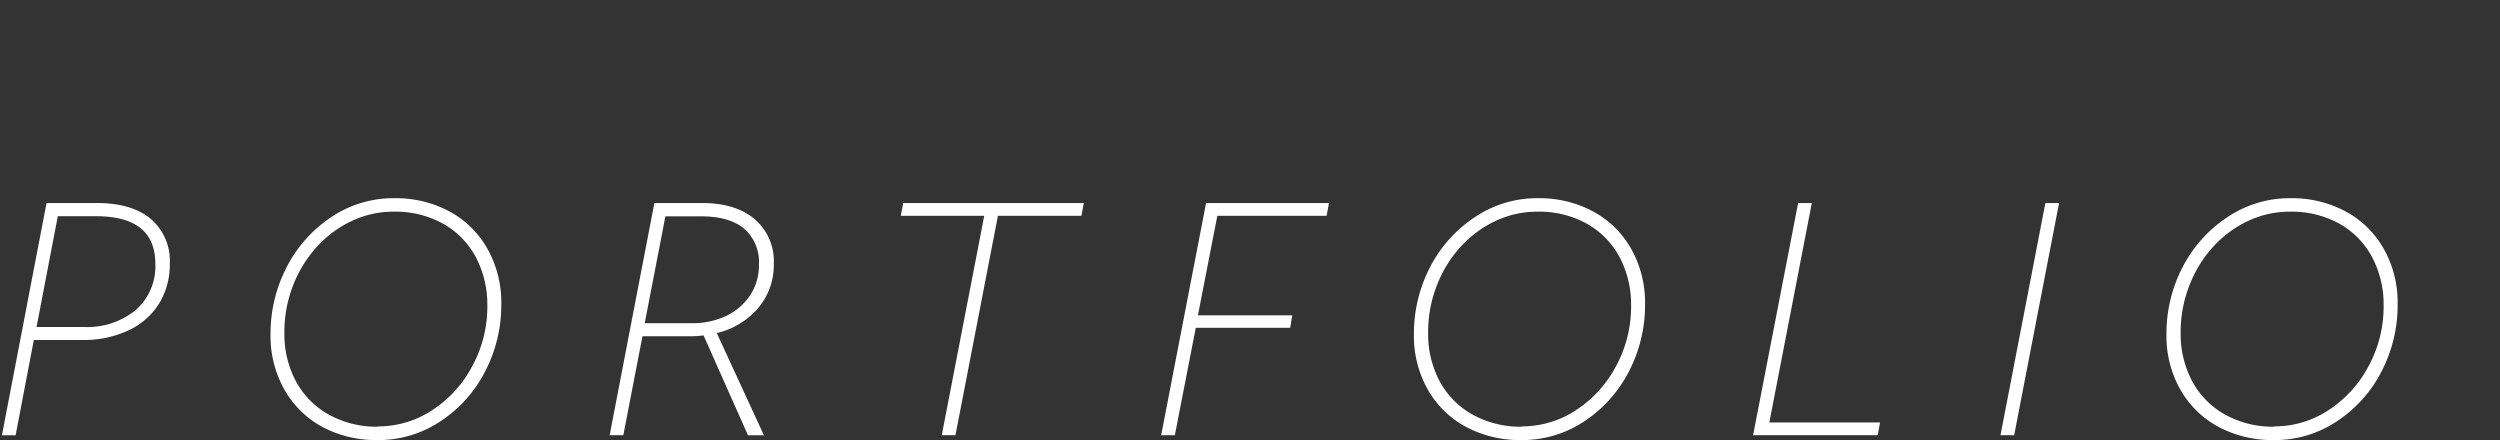 <svg xmlns="http://www.w3.org/2000/svg" viewBox="0 0 411.91 72.5"><rect x="0" y="0" width="411.91" height="72.5" fill="#333333" stroke="none"/><defs><style>.cls-1{fill:#fff;stroke:#fff;stroke-miterlimit:10;stroke-width:0.25px;}.cls-2{fill:none;}</style></defs><title>Asset 58</title><g id="Layer_2" data-name="Layer 2"><g id="Layer_1-2" data-name="Layer 1"><path class="cls-1" d="M7.77,33.58H16q5.65,0,8.75,2.58a8.93,8.93,0,0,1,3.1,7.27,12.17,12.17,0,0,1-1.72,6.48,11.59,11.59,0,0,1-5,4.4,17.07,17.07,0,0,1-7.58,1.58H5.47l-3,15.7h-2ZM5.87,54h7.9a12.72,12.72,0,0,0,8.7-2.85,9.66,9.66,0,0,0,3.25-7.65q0-8-9.9-8H9.42Z"/><path class="cls-1" d="M62.22,72.38a18.73,18.73,0,0,1-9-2.12A15.7,15.7,0,0,1,47,64.18a17.75,17.75,0,0,1-2.3-9.1,23.6,23.6,0,0,1,2.6-10.92,21.66,21.66,0,0,1,7.27-8.23A18.24,18.24,0,0,1,65,32.78a18.63,18.63,0,0,1,8.93,2.13A15.67,15.67,0,0,1,80.17,41a17.89,17.89,0,0,1,2.3,9.13,23.62,23.62,0,0,1-2.6,10.92,21.46,21.46,0,0,1-7.28,8.2A18.26,18.26,0,0,1,62.22,72.38Zm.1-2a16.29,16.29,0,0,0,8.77-2.57,19.56,19.56,0,0,0,6.73-7.23,20.65,20.65,0,0,0,2.6-10.25,16.8,16.8,0,0,0-1.9-8,13.83,13.83,0,0,0-5.45-5.58,16.37,16.37,0,0,0-8.25-2,16.17,16.17,0,0,0-6.65,1.42,18.33,18.33,0,0,0-5.77,4.1,20.27,20.27,0,0,0-4.12,6.45,21.17,21.17,0,0,0-1.55,8.13,16.64,16.64,0,0,0,1.9,8,13.86,13.86,0,0,0,5.45,5.55A16.36,16.36,0,0,0,62.32,70.43Z"/><path class="cls-1" d="M107.92,33.58h7.8q5.45,0,8.55,2.63a9,9,0,0,1,3.1,7.22,10.91,10.91,0,0,1-2.53,7.23,12.74,12.74,0,0,1-6.92,4.13l7.75,16.8h-2.35L116,55.13a17.32,17.32,0,0,1-2.35.15h-7.9l-3.15,16.3h-2Zm-1.85,19.8h7.85a13.33,13.33,0,0,0,5.75-1.2,9.81,9.81,0,0,0,4-3.42,9,9,0,0,0,1.5-5.17,7.42,7.42,0,0,0-2.47-6q-2.48-2.07-7.17-2.07h-6Z"/><path class="cls-1" d="M162.32,35.43H148.57l.35-1.85h29.5l-.35,1.85H164.32l-7,36.15h-2Z"/><path class="cls-1" d="M198.82,33.58h20l-.35,1.85h-18l-3.25,16.65h15.55l-.3,1.8H196.92l-3.45,17.7h-2Z"/><path class="cls-1" d="M250.67,72.38a18.73,18.73,0,0,1-9-2.12,15.7,15.7,0,0,1-6.28-6.08,17.75,17.75,0,0,1-2.3-9.1,23.6,23.6,0,0,1,2.6-10.92A21.66,21.66,0,0,1,243,35.93a18.24,18.24,0,0,1,10.42-3.15,18.63,18.63,0,0,1,8.93,2.13,15.67,15.67,0,0,1,6.27,6.1,17.89,17.89,0,0,1,2.3,9.13,23.62,23.62,0,0,1-2.6,10.92,21.46,21.46,0,0,1-7.28,8.2A18.26,18.26,0,0,1,250.67,72.38Zm.1-2a16.29,16.29,0,0,0,8.77-2.57,19.56,19.56,0,0,0,6.73-7.23,20.65,20.65,0,0,0,2.6-10.25,16.8,16.8,0,0,0-1.9-8,13.83,13.83,0,0,0-5.45-5.58,16.37,16.37,0,0,0-8.25-2,16.17,16.17,0,0,0-6.65,1.42,18.33,18.33,0,0,0-5.77,4.1,20.27,20.27,0,0,0-4.12,6.45,21.17,21.17,0,0,0-1.55,8.13,16.64,16.64,0,0,0,1.9,8,13.86,13.86,0,0,0,5.45,5.55A16.36,16.36,0,0,0,250.77,70.43Z"/><path class="cls-1" d="M296.37,33.58h2l-7,36.15h18.25l-.35,1.85H289Z"/><path class="cls-1" d="M337.11,33.58h2l-7.35,38h-2Z"/><path class="cls-1" d="M374.66,72.38a18.73,18.73,0,0,1-9-2.12,15.7,15.7,0,0,1-6.28-6.08,17.75,17.75,0,0,1-2.3-9.1,23.6,23.6,0,0,1,2.6-10.92A21.66,21.66,0,0,1,367,35.93a18.24,18.24,0,0,1,10.42-3.15,18.63,18.63,0,0,1,8.93,2.13,15.67,15.67,0,0,1,6.27,6.1,17.89,17.89,0,0,1,2.3,9.13,23.62,23.62,0,0,1-2.6,10.92,21.46,21.46,0,0,1-7.28,8.2A18.26,18.26,0,0,1,374.66,72.38Zm.1-2a16.29,16.29,0,0,0,8.77-2.57,19.56,19.56,0,0,0,6.73-7.23,20.65,20.65,0,0,0,2.6-10.25,16.8,16.8,0,0,0-1.9-8,13.83,13.83,0,0,0-5.45-5.58,16.37,16.37,0,0,0-8.25-2,16.17,16.17,0,0,0-6.65,1.42,18.33,18.33,0,0,0-5.77,4.1,20.27,20.27,0,0,0-4.12,6.45,21.17,21.17,0,0,0-1.55,8.13,16.64,16.64,0,0,0,1.9,8,13.86,13.86,0,0,0,5.45,5.55A16.36,16.36,0,0,0,374.76,70.43Z"/><rect class="cls-2" width="411.91" height="71.88"/></g></g></svg>